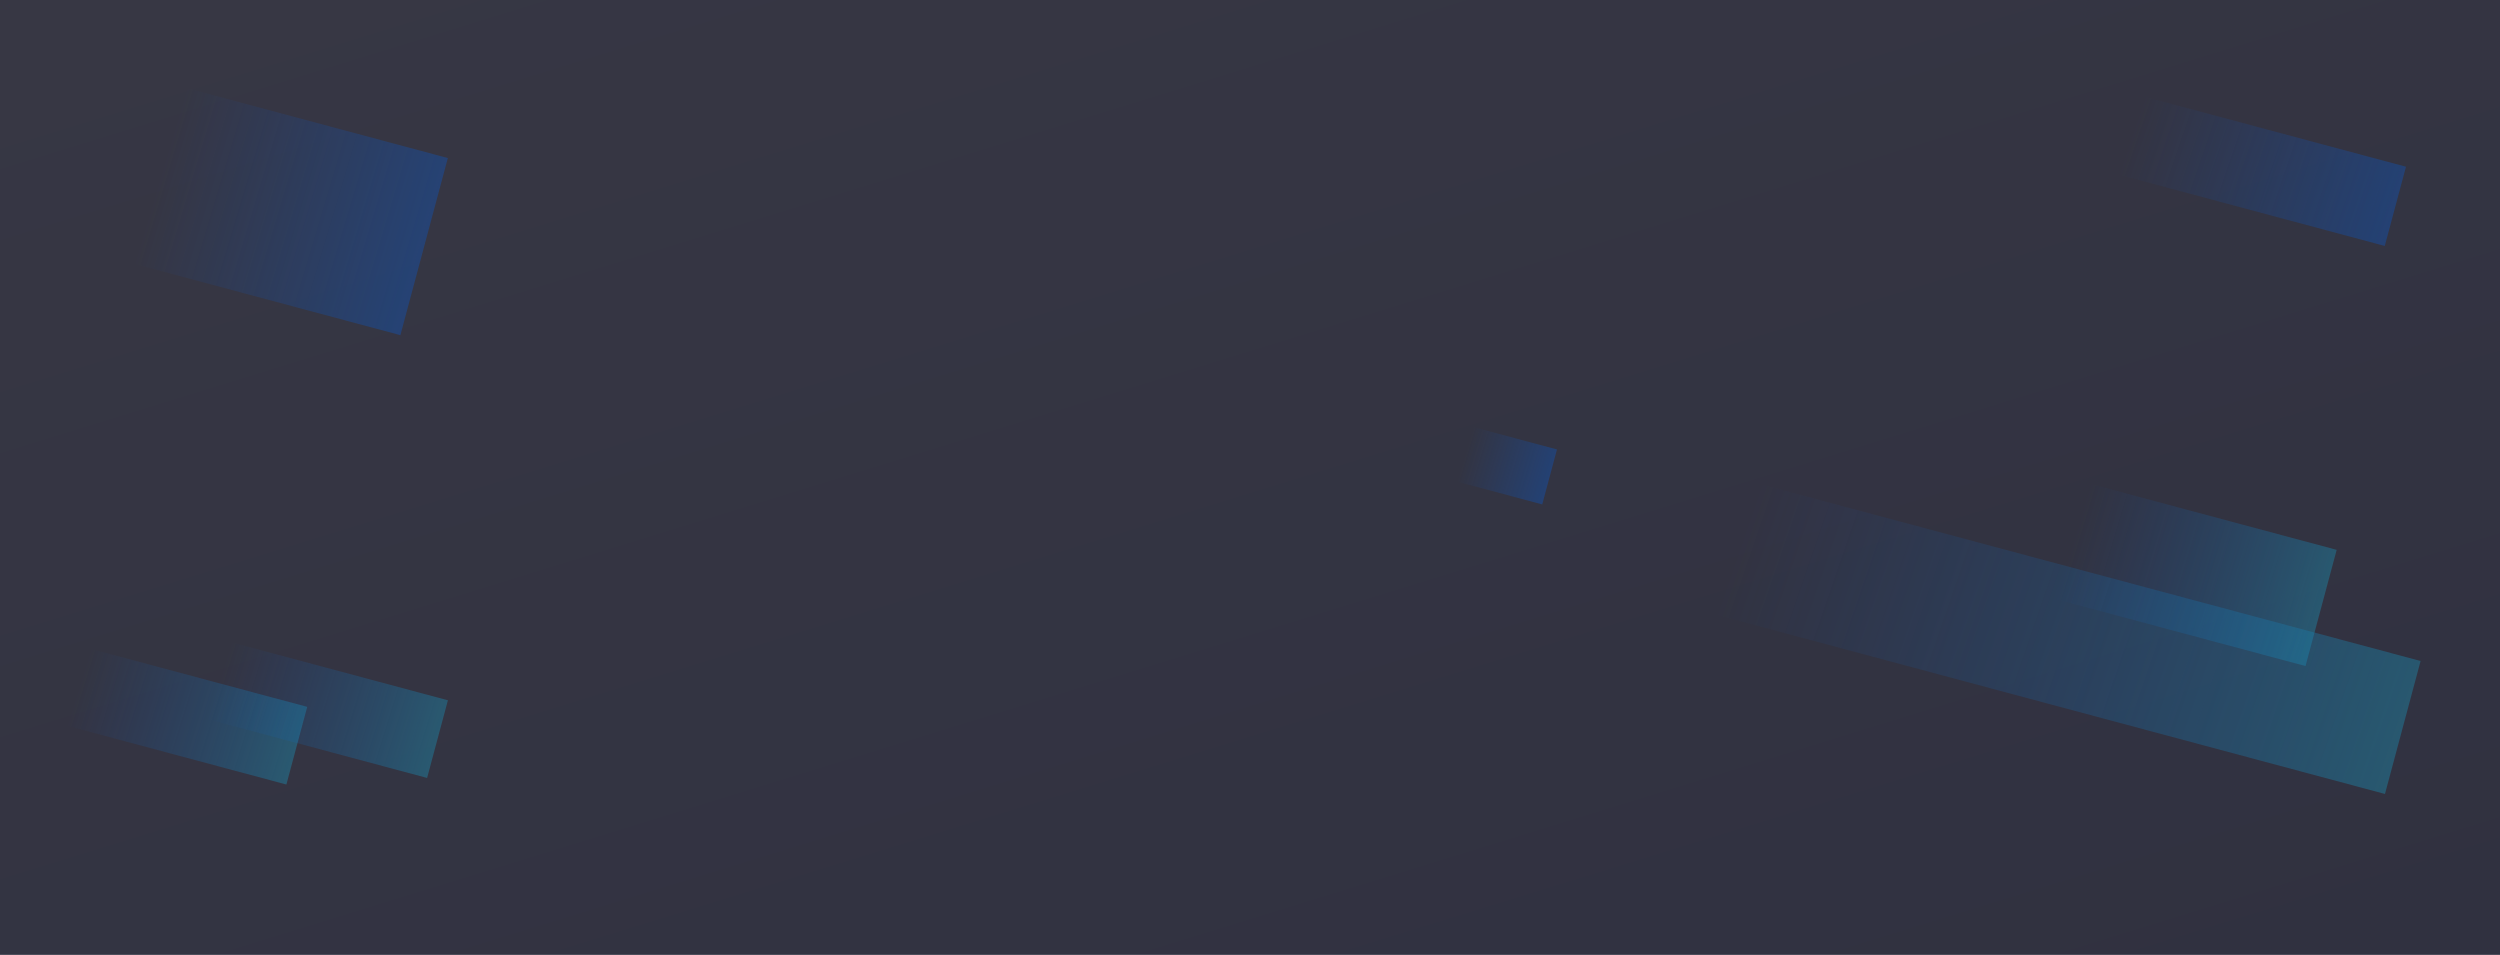 <svg width="1440" height="550" viewBox="0 0 1440 550" fill="none" xmlns="http://www.w3.org/2000/svg">
<rect x="-11" width="1462" height="550" fill="url(#paint0_linear)"/>
<rect x="-11.013" y="356.787" width="194.594" height="46.316" transform="rotate(15 -11.013 356.787)" fill="url(#paint1_linear)"/>
<rect x="70.036" y="353" width="194.594" height="46.316" transform="rotate(15 70.036 353)" fill="url(#paint2_linear)"/>
<rect x="1132.23" y="259.457" width="221.236" height="69.302" transform="rotate(15 1132.23 259.457)" fill="url(#paint3_linear)"/>
<rect x="820.522" y="227" width="593.986" height="79.291" transform="rotate(15 820.522 227)" fill="url(#paint4_linear)"/>
<rect x="-55.662" y="7" width="324.688" height="105.626" transform="rotate(15 -55.662 7)" fill="url(#paint5_linear)"/>
<rect x="1072.23" y="12" width="324.688" height="47.245" transform="rotate(15 1072.23 12)" fill="url(#paint6_linear)"/>
<rect x="796.487" y="232" width="103.87" height="32.791" transform="rotate(15 796.487 232)" fill="url(#paint7_linear)"/>
<defs>
<linearGradient id="paint0_linear" x1="16.337" y1="10.619" x2="293.176" y2="906.732" gradientUnits="userSpaceOnUse">
<stop stop-color="#373744"/>
<stop offset="1" stop-color="#303140"/>
</linearGradient>
<linearGradient id="paint1_linear" x1="334.514" y1="378.86" x2="53.91" y2="368.019" gradientUnits="userSpaceOnUse">
<stop stop-color="#32BA85"/>
<stop offset="1" stop-color="#0C56C2" stop-opacity="0"/>
</linearGradient>
<linearGradient id="paint2_linear" x1="415.563" y1="375.073" x2="134.959" y2="364.231" gradientUnits="userSpaceOnUse">
<stop stop-color="#32BA85"/>
<stop offset="1" stop-color="#0C56C2" stop-opacity="0"/>
</linearGradient>
<linearGradient id="paint3_linear" x1="1525.07" y1="292.484" x2="1205.84" y2="283.113" gradientUnits="userSpaceOnUse">
<stop stop-color="#32BA85"/>
<stop offset="1" stop-color="#0C56C2" stop-opacity="0"/>
</linearGradient>
<linearGradient id="paint4_linear" x1="1875.22" y1="264.788" x2="1021.47" y2="205.973" gradientUnits="userSpaceOnUse">
<stop stop-color="#32BA85"/>
<stop offset="1" stop-color="#0C56C2" stop-opacity="0"/>
</linearGradient>
<linearGradient id="paint5_linear" x1="520.862" y1="57.338" x2="52.34" y2="44.094" gradientUnits="userSpaceOnUse">
<stop stop-color="#0C56C2"/>
<stop offset="0.873" stop-color="#0C56C2" stop-opacity="0"/>
</linearGradient>
<linearGradient id="paint6_linear" x1="1648.75" y1="34.516" x2="1181.72" y2="5" gradientUnits="userSpaceOnUse">
<stop stop-color="#0C56C2"/>
<stop offset="0.873" stop-color="#0C56C2" stop-opacity="0"/>
</linearGradient>
<linearGradient id="paint7_linear" x1="980.922" y1="247.627" x2="831.045" y2="243.261" gradientUnits="userSpaceOnUse">
<stop stop-color="#0C56C2"/>
<stop offset="0.873" stop-color="#0C56C2" stop-opacity="0"/>
</linearGradient>
</defs>
</svg>
